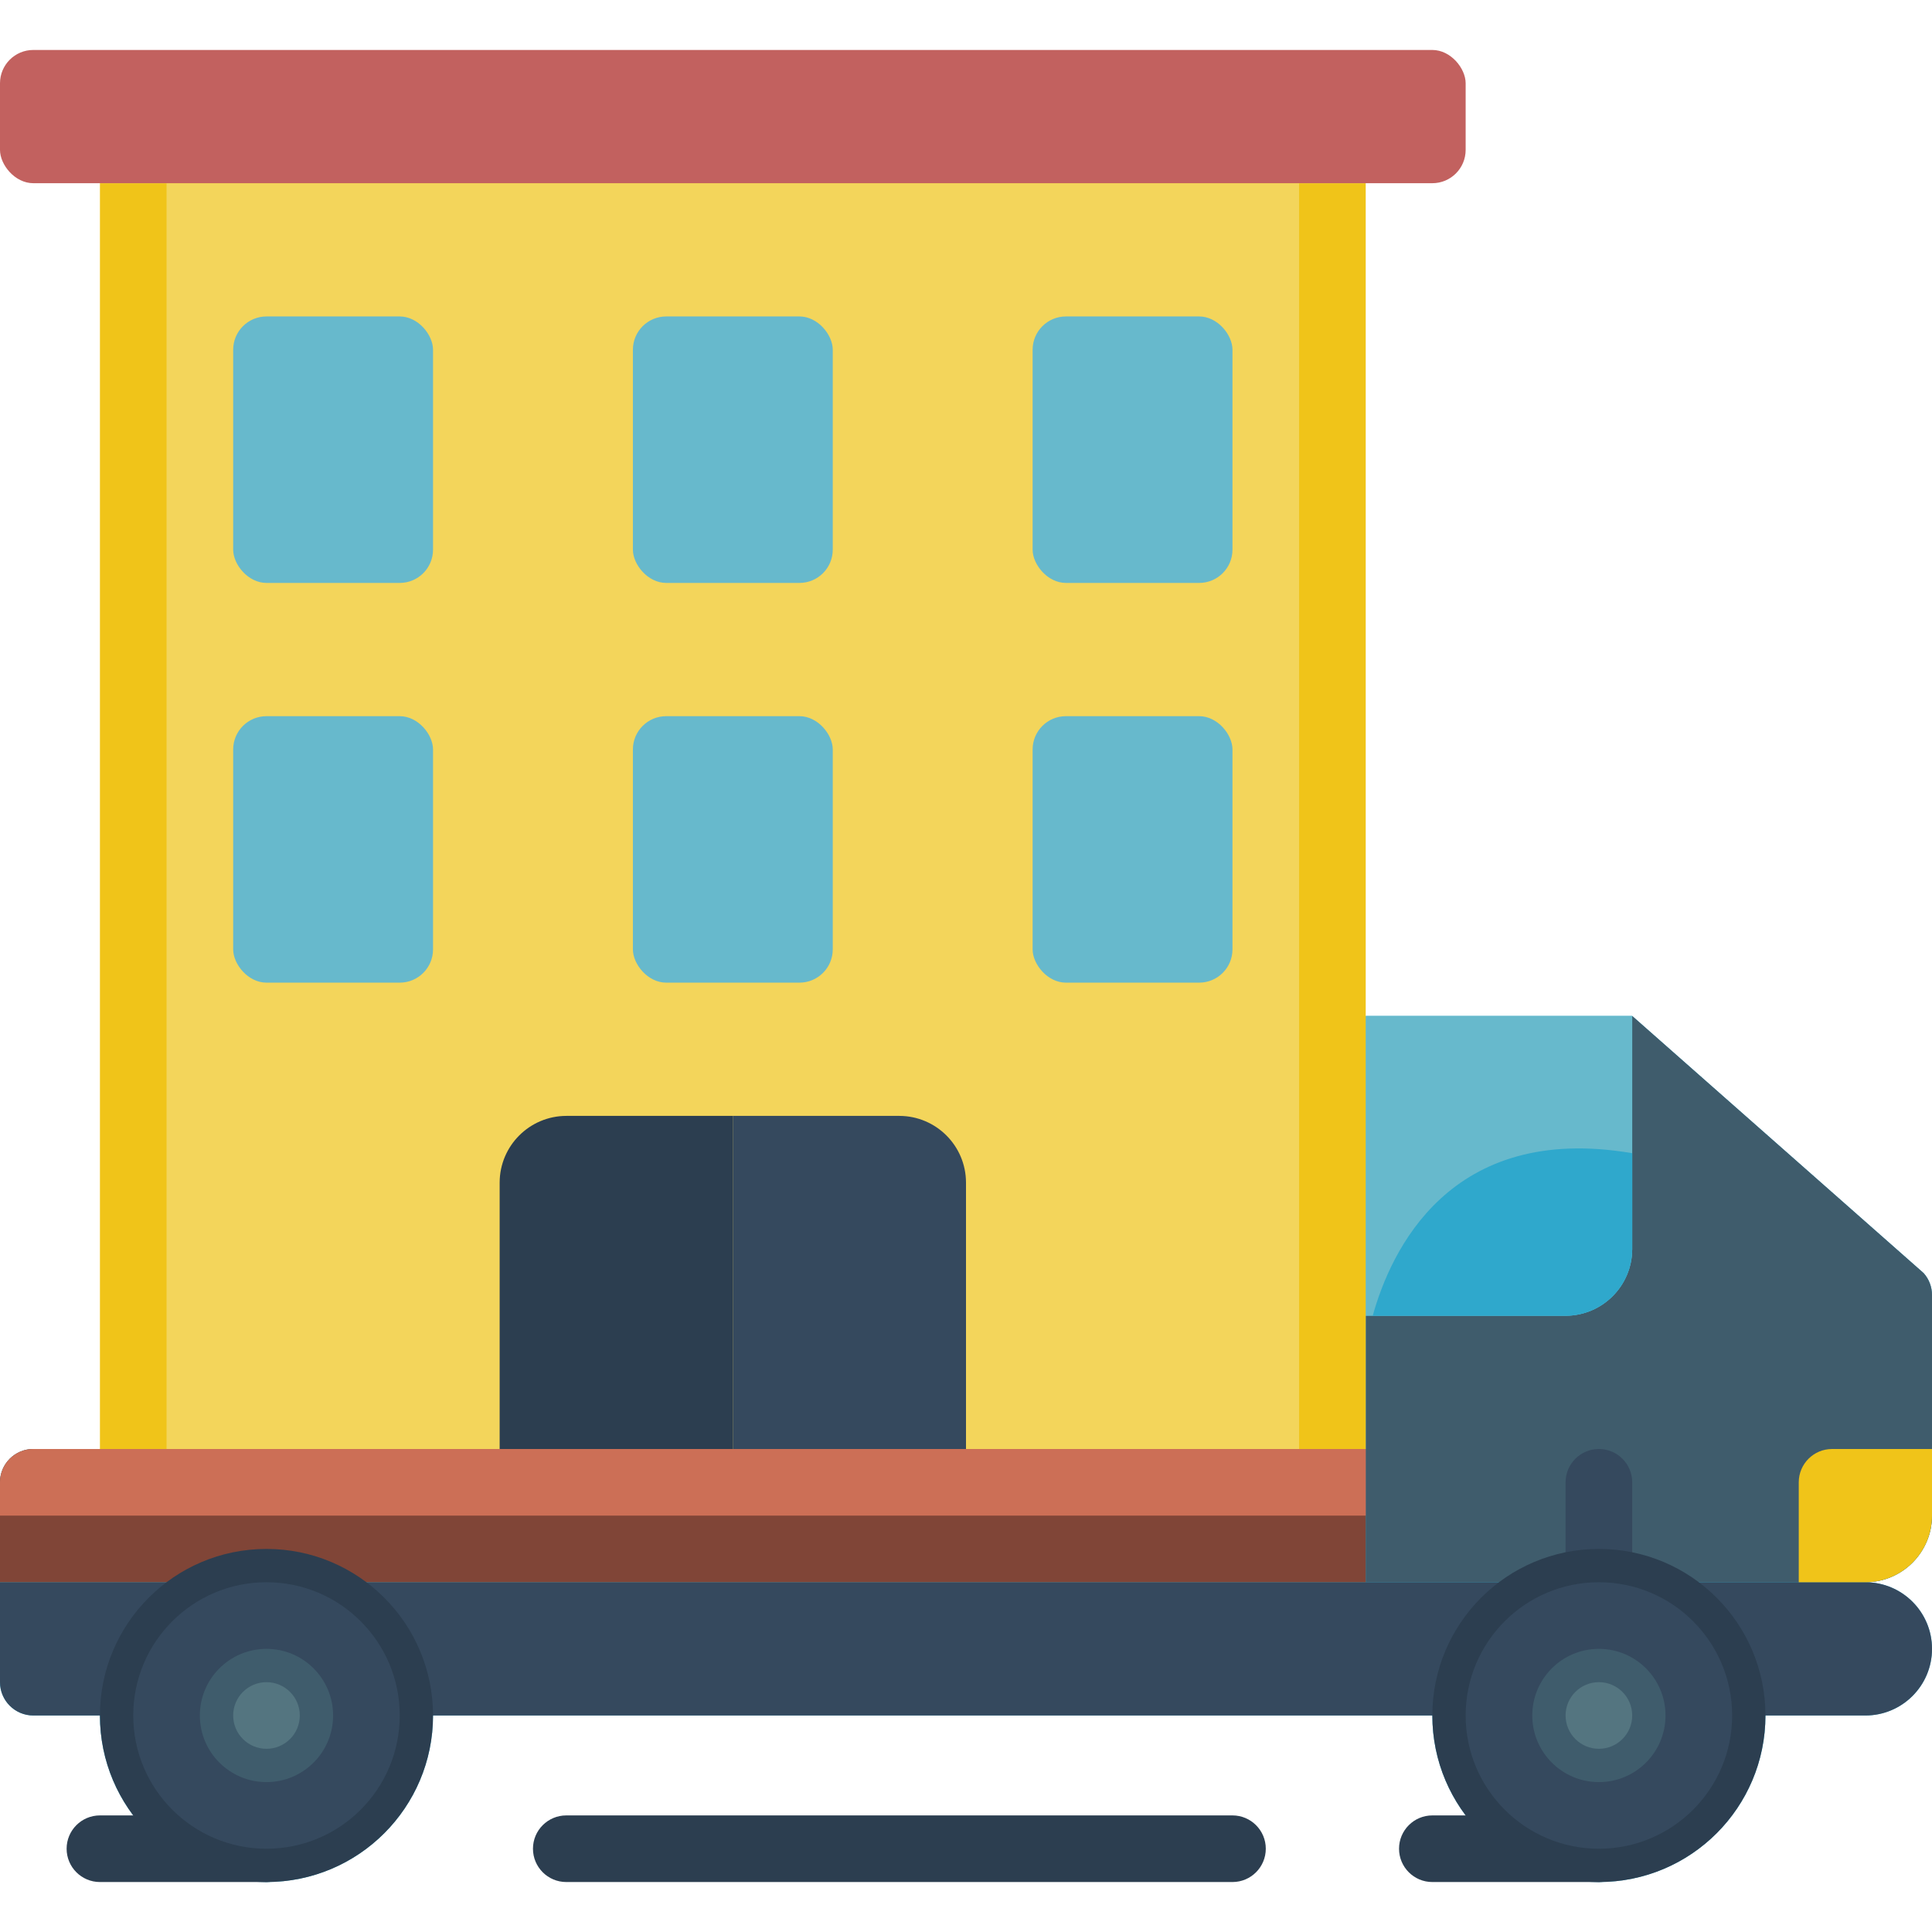 <?xml version="1.0" encoding="UTF-8"?>
<svg xmlns="http://www.w3.org/2000/svg" xmlns:xlink="http://www.w3.org/1999/xlink" width="512" height="512" viewBox="0 0 58 55" version="1.1"><!-- Generator: Sketch 51.3 (57544) - http://www.bohemiancoding.com/sketch --><title>028 - Moving Flat</title><desc>Created with Sketch.</desc><defs/><g id="Page-1" stroke="none" stroke-width="1" fill="none" fill-rule="evenodd"><g id="028---Moving-Flat" fill-rule="nonzero"><path d="M57.75,36.72 L49,29 L41,29 L41,42 L1,42 C0.448,42 0,42.448 0,43 L0,49 C0,49.552 0.448,50 1,50 L3,50 C3,52.761 5.239,55 8,55 C10.761,55 13,52.761 13,50 L43,50 C43,52.761 45.239,55 48,55 C50.761,55 53,52.761 53,50 L56,50 C57.105,50 58,49.105 58,48 C58,46.895 57.105,46 56,46 C57.105,46 58,45.105 58,44 L58,37.38 C58.001,37.137 57.912,36.902 57.75,36.72 Z" id="Shape" fill="#2FA8CC"/><path d="M50,46 L56,46 C57.105,46 58,46.895 58,48 C58,49.105 57.105,50 56,50 L1,50 C0.448,50 0,49.552 0,49 L0,46 L50,46 Z" id="Shape" fill="#35495E"/><path d="M58,37.38 L58,44 C57.997,45.103 57.103,45.997 56,46 L41,46 L41,38 L47,38 C48.103,37.997 48.997,37.103 49,36 L49,29 L57.75,36.72 C57.912,36.902 58.001,37.137 58,37.38 Z" id="Shape" fill="#3F5C6C"/><path d="M55,42 L58,42 L58,44 C58,45.105 57.105,46 56,46 L54,46 L54,43 C54,42.448 54.448,42 55,42 Z" id="Shape" fill="#F0C419"/><path d="M49,29 L49,36 C48.997,37.103 48.103,37.997 47,38 L41,38 L41,29 L49,29 Z" id="Shape" fill="#67B9CC"/><path d="M1,42 L41,42 L41,46 L0,46 L0,43 C-1.11022302e-16,42.448 0.448,42 1,42 Z" id="Shape" fill="#804537"/><path d="M1,42 L41,42 L41,44 L0,44 L0,43 C-1.11022302e-16,42.448 0.448,42 1,42 Z" id="Shape" fill="#CC6F56"/><path d="M48,47 C47.448,47 47,46.552 47,46 L47,43 C47,42.448 47.448,42 48,42 C48.552,42 49,42.448 49,43 L49,46 C49,46.552 48.552,47 48,47 Z" id="Shape" fill="#35495E"/><path d="M8,55 L3,55 C2.448,55 2,54.552 2,54 C2,53.448 2.448,53 3,53 L8,53 C8.552,53 9,53.448 9,54 C9,54.552 8.552,55 8,55 Z" id="Shape" fill="#2C3E50"/><path d="M48,55 L43,55 C42.448,55 42,54.552 42,54 C42,53.448 42.448,53 43,53 L48,53 C48.552,53 49,53.448 49,54 C49,54.552 48.552,55 48,55 Z" id="Shape" fill="#2C3E50"/><path d="M37,55 L17,55 C16.448,55 16,54.552 16,54 C16,53.448 16.448,53 17,53 L37,53 C37.552,53 38,53.448 38,54 C38,54.552 37.552,55 37,55 Z" id="Shape" fill="#2C3E50"/><circle id="Oval" fill="#2C3E50" cx="48" cy="50" r="5"/><circle id="Oval" fill="#35495E" cx="48" cy="50" r="4"/><circle id="Oval" fill="#3F5C6C" cx="48" cy="50" r="2"/><circle id="Oval" fill="#547580" cx="48" cy="50" r="1"/><circle id="Oval" fill="#2C3E50" cx="8" cy="50" r="5"/><circle id="Oval" fill="#35495E" cx="8" cy="50" r="4"/><circle id="Oval" fill="#3F5C6C" cx="8" cy="50" r="2"/><circle id="Oval" fill="#547580" cx="8" cy="50" r="1"/><path d="M49,33.12 L49,36 C48.997,37.103 48.103,37.997 47,38 L41.21,38 C41.74,36.09 43.5,32.18 49,33.12 Z" id="Shape" fill="#2FA8CC"/><rect id="Rectangle-path" fill="#F0C419" x="3" y="4" width="38" height="38"/><rect id="Rectangle-path" fill="#F3D55B" x="5" y="4" width="34" height="38"/><rect id="Rectangle-path" fill="#C2615F" x="0" y="0" width="44" height="4" rx="1"/><path d="M22,32 L22,42 L15,42 L15,34 C15.003,32.897 15.897,32.003 17,32 L22,32 Z" id="Shape" fill="#2C3E50"/><path d="M29,34 L29,42 L22,42 L22,32 L27,32 C28.103,32.003 28.997,32.897 29,34 Z" id="Shape" fill="#35495E"/><rect id="Rectangle-path" fill="#67B9CC" x="7" y="20" width="6" height="8" rx="1"/><rect id="Rectangle-path" fill="#67B9CC" x="7" y="8" width="6" height="8" rx="1"/><rect id="Rectangle-path" fill="#67B9CC" x="19" y="20" width="6" height="8" rx="1"/><rect id="Rectangle-path" fill="#67B9CC" x="19" y="8" width="6" height="8" rx="1"/><rect id="Rectangle-path" fill="#67B9CC" x="31" y="20" width="6" height="8" rx="1"/><rect id="Rectangle-path" fill="#67B9CC" x="31" y="8" width="6" height="8" rx="1"/></g></g></svg>
